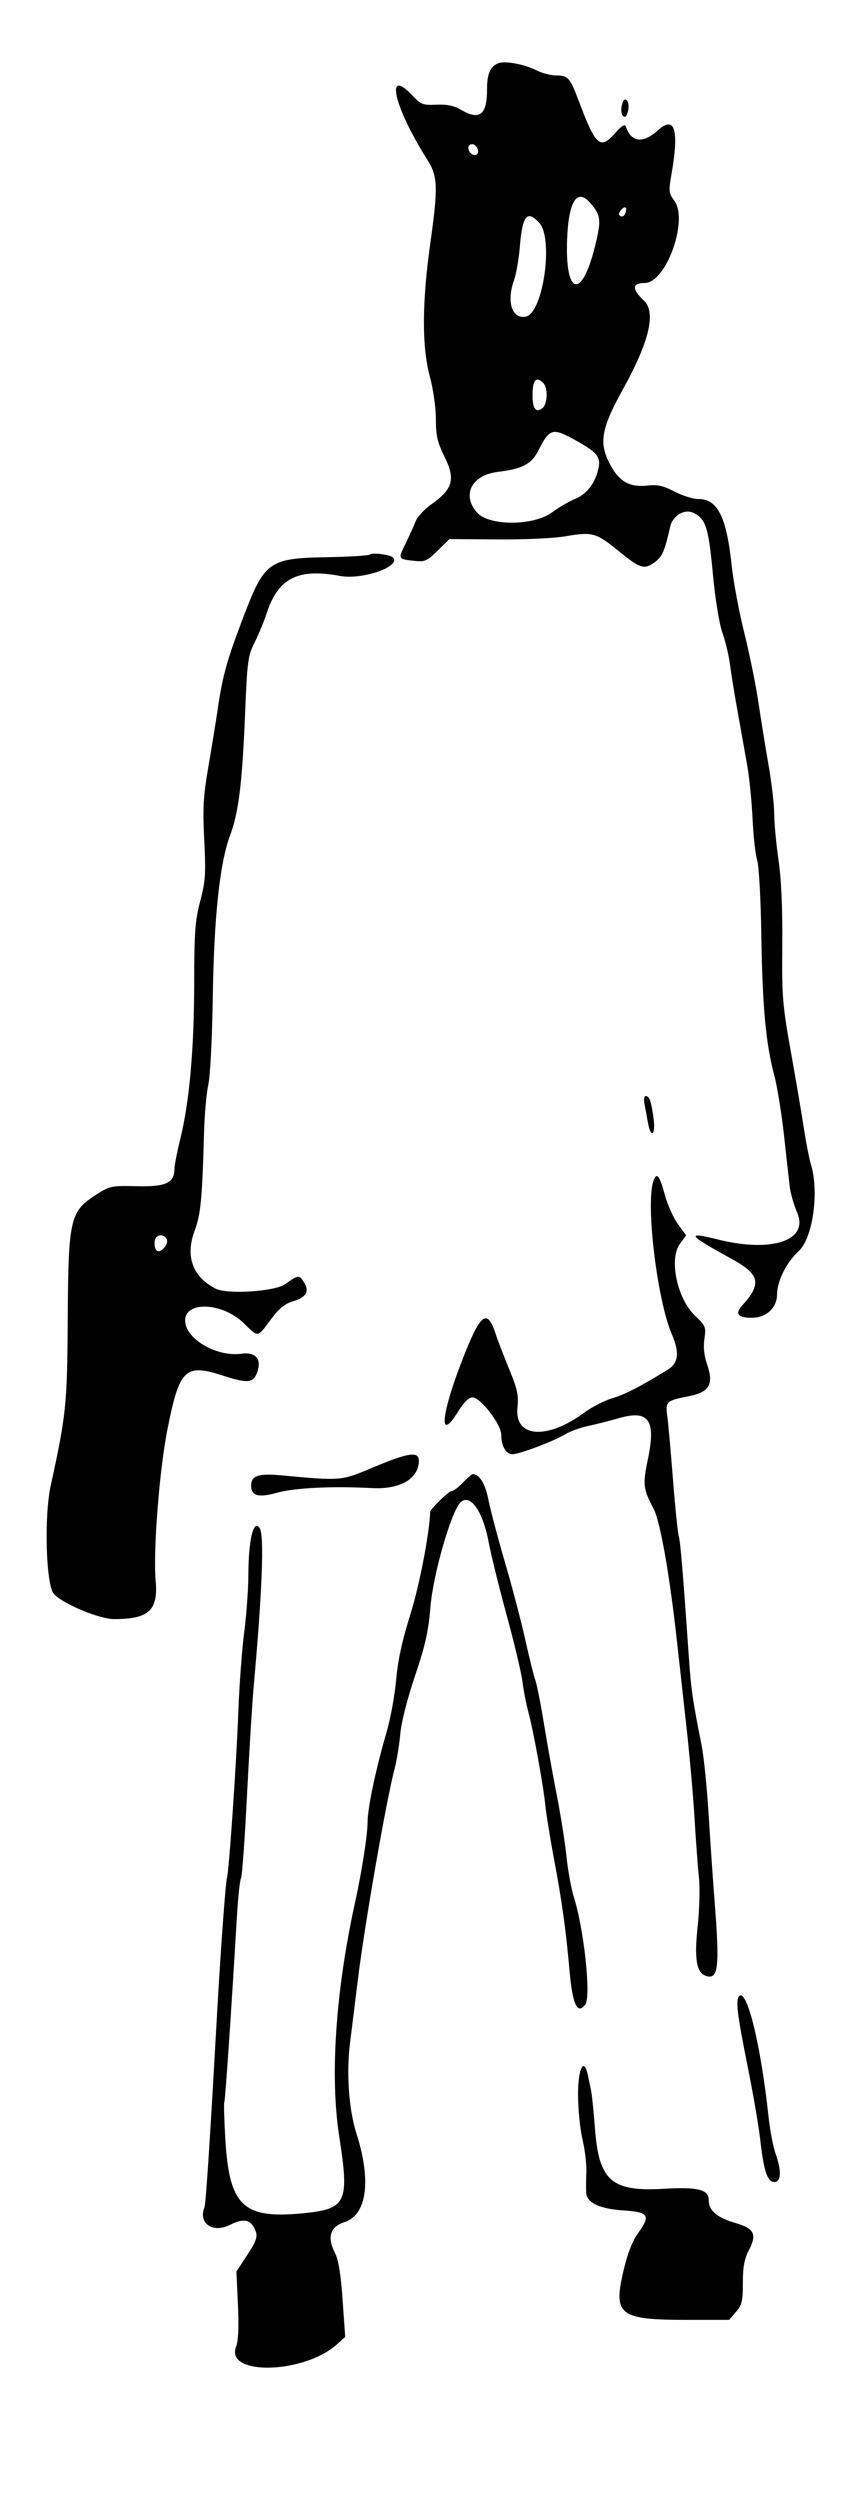 <svg width="120" height="350" xmlns="http://www.w3.org/2000/svg" xmlns:svg="http://www.w3.org/2000/svg">
 <g>
  <title>Layer 1</title>
  <g id="svgg">
   <path fill-rule="evenodd" fill="#000000" d="m69.791,8.844c-1.125,0.419 -1.592,1.479 -1.592,3.616c0,3.652 -1.022,4.458 -3.672,2.895c-0.944,-0.557 -1.932,-0.759 -3.411,-0.697c-1.888,0.08 -2.194,-0.032 -3.29,-1.206c-3.999,-4.277 -2.704,1.479 2.001,8.898c1.482,2.338 1.534,3.806 0.414,11.802c-1.149,8.199 -1.174,14.376 -0.077,18.471c0.507,1.892 0.871,4.425 0.871,6.062c0,2.347 0.206,3.23 1.245,5.338c1.515,3.072 1.118,4.472 -1.863,6.573c-0.981,0.692 -1.973,1.752 -2.204,2.356c-0.231,0.603 -0.853,1.98 -1.381,3.059c-1.118,2.284 -1.132,2.253 1.099,2.502c1.576,0.176 1.84,0.064 3.355,-1.424l1.644,-1.615l6.714,0.05c3.859,0.029 7.949,-0.163 9.617,-0.452c3.7,-0.641 4.231,-0.488 7.462,2.161c2.943,2.412 3.561,2.578 5.094,1.372c0.945,-0.743 1.273,-1.532 2.02,-4.849c0.348,-1.545 1.967,-2.538 3.213,-1.97c1.764,0.803 2.152,1.995 2.757,8.453c0.343,3.668 0.888,7.041 1.351,8.36c0.427,1.217 0.899,3.187 1.048,4.378c0.15,1.192 0.627,4.137 1.061,6.545c0.433,2.408 1.04,5.811 1.349,7.562c0.308,1.751 0.651,5.154 0.761,7.562c0.11,2.408 0.399,5.005 0.642,5.772c0.25,0.787 0.504,5.37 0.584,10.547c0.156,9.987 0.635,15.183 1.803,19.551c0.417,1.559 1.03,5.32 1.364,8.358c0.333,3.038 0.695,6.29 0.805,7.227c0.109,0.937 0.581,2.592 1.049,3.679c1.671,3.884 -3.519,5.645 -11.086,3.76c-4.592,-1.143 -4.255,-0.665 1.916,2.716c3.95,2.164 4.243,3.462 1.472,6.52c-1.044,1.151 -0.603,1.721 1.33,1.721c2.041,0 3.536,-1.375 3.549,-3.265c0.012,-1.879 1.313,-4.489 3.015,-6.047c1.994,-1.827 2.911,-8.308 1.724,-12.183c-0.234,-0.765 -0.672,-3.002 -0.972,-4.972c-0.301,-1.971 -1.123,-6.806 -1.826,-10.747c-1.18,-6.612 -1.274,-7.762 -1.208,-14.925c0.047,-5.147 -0.131,-9.169 -0.527,-11.94c-0.329,-2.299 -0.602,-5.227 -0.606,-6.508c-0.004,-1.281 -0.357,-4.326 -0.785,-6.766c-0.428,-2.441 -1.069,-6.408 -1.425,-8.816c-0.356,-2.408 -1.248,-6.796 -1.982,-9.751c-0.735,-2.955 -1.524,-7.164 -1.755,-9.353c-0.722,-6.849 -1.967,-9.354 -4.65,-9.354c-0.751,0 -2.264,-0.47 -3.363,-1.045c-1.558,-0.814 -2.379,-1.002 -3.724,-0.85c-2.471,0.278 -3.912,-0.474 -5.15,-2.688c-1.788,-3.199 -1.483,-5.117 1.736,-10.939c3.644,-6.589 4.581,-10.658 2.832,-12.292c-1.686,-1.575 -1.639,-2.434 0.133,-2.434c2.994,0 6.162,-8.798 4.148,-11.522c-0.78,-1.055 -0.81,-1.331 -0.398,-3.698c1.095,-6.285 0.468,-8.299 -1.913,-6.148c-2.096,1.894 -3.737,1.687 -4.488,-0.565c-0.121,-0.362 -0.611,-0.05 -1.484,0.945c-2.087,2.377 -2.717,1.824 -5.082,-4.458c-1.245,-3.308 -1.509,-3.609 -3.169,-3.609c-0.748,0 -2.025,-0.337 -2.837,-0.748c-1.623,-0.823 -4.323,-1.323 -5.258,-0.975m17.285,5.874c-0.154,0.615 -0.087,1.265 0.155,1.508c0.303,0.303 0.505,0.114 0.698,-0.656c0.154,-0.615 0.087,-1.265 -0.155,-1.508c-0.303,-0.303 -0.505,-0.114 -0.698,0.656m-20.141,6.33c0.073,0.376 -0.124,0.663 -0.455,0.663c-0.63,0 -1.169,-0.959 -0.766,-1.362c0.403,-0.403 1.083,-0.014 1.221,0.699m15.679,7.33c1.55,1.777 1.619,2.388 0.696,6.124c-1.873,7.58 -4.236,6.876 -3.893,-1.16c0.221,-5.19 1.401,-7.022 3.197,-4.964m4.94,1.5c-0.134,0.352 -0.434,0.523 -0.665,0.38c-0.289,-0.178 -0.272,-0.438 0.054,-0.831c0.578,-0.697 0.947,-0.424 0.611,0.451m-12.036,1.336c2.028,2.242 0.523,12.652 -1.898,13.118c-1.925,0.371 -2.718,-2.053 -1.656,-5.062c0.319,-0.906 0.692,-3.033 0.828,-4.727c0.353,-4.398 1.02,-5.213 2.726,-3.329m0.562,22.418c0.663,0.663 0.598,2.906 -0.102,3.488c-0.903,0.749 -1.411,0.124 -1.411,-1.734c0,-2.194 0.497,-2.77 1.513,-1.754m4.697,8.117c3.021,1.689 3.453,2.315 2.922,4.237c-0.523,1.893 -1.671,3.271 -3.248,3.898c-0.719,0.286 -2.16,1.133 -3.203,1.883c-2.636,1.895 -8.838,1.878 -10.477,-0.028c-2.135,-2.484 -0.717,-5.231 2.928,-5.67c3.401,-0.41 4.702,-1.079 5.628,-2.893c1.667,-3.269 2.001,-3.356 5.45,-1.427m-28.966,15.884c-0.148,0.149 -2.745,0.315 -5.771,0.37c-8.526,0.156 -8.987,0.496 -12.189,8.982c-2.167,5.741 -2.721,7.8 -3.433,12.736c-0.205,1.423 -0.758,4.826 -1.23,7.562c-0.724,4.204 -0.816,5.808 -0.589,10.349c0.236,4.725 0.168,5.754 -0.563,8.532c-0.715,2.715 -0.834,4.34 -0.845,11.542c-0.014,9.221 -0.666,16.526 -1.938,21.717c-0.456,1.86 -0.831,3.786 -0.832,4.278c-0.006,1.923 -1.226,2.473 -5.271,2.377c-3.555,-0.085 -3.777,-0.038 -5.684,1.188c-3.683,2.369 -3.899,3.322 -3.984,17.629c-0.071,11.764 -0.219,13.203 -2.377,23.085c-0.944,4.32 -0.671,13.94 0.431,15.17c1.254,1.4 6.377,3.537 8.474,3.534c4.843,-0.006 6.156,-1.225 5.786,-5.371c-0.369,-4.135 0.529,-15.623 1.663,-21.271c1.69,-8.417 2.454,-9.152 7.74,-7.452c3.467,1.114 4.235,1.052 4.782,-0.386c0.721,-1.896 -0.143,-2.953 -2.183,-2.674c-3.355,0.46 -7.586,-1.914 -7.859,-4.41c-0.328,-2.995 5.115,-2.884 8.226,0.169c2.026,1.989 1.861,2.012 3.729,-0.517c1.174,-1.589 1.956,-2.231 3.155,-2.59c1.875,-0.562 2.333,-1.412 1.47,-2.729c-0.641,-0.977 -0.775,-0.96 -2.579,0.333c-1.454,1.043 -8.14,1.469 -9.768,0.623c-3.219,-1.674 -4.25,-4.532 -2.919,-8.091c0.854,-2.282 1.066,-4.485 1.315,-13.691c0.068,-2.518 0.338,-5.563 0.601,-6.767c0.272,-1.246 0.54,-6.476 0.623,-12.139c0.165,-11.26 0.976,-18.898 2.408,-22.705c1.21,-3.213 1.719,-7.321 2.118,-17.096c0.301,-7.362 0.401,-8.11 1.327,-9.95c0.55,-1.095 1.311,-2.936 1.689,-4.092c1.62,-4.947 4.352,-6.34 10.284,-5.243c3.137,0.58 8.637,-1.345 7.396,-2.589c-0.389,-0.39 -2.903,-0.715 -3.203,-0.413m38.432,76.914c0.12,0.602 0.333,1.766 0.474,2.587c0.396,2.301 1.115,1.851 0.803,-0.502c-0.318,-2.397 -0.591,-3.18 -1.107,-3.18c-0.213,0 -0.289,0.493 -0.17,1.095m1.224,10.894c-1.051,3.313 0.571,16.632 2.6,21.349c1.118,2.6 0.946,4.051 -0.594,4.996c-3.86,2.369 -5.986,3.461 -7.737,3.974c-1.084,0.317 -2.881,1.246 -3.994,2.063c-5.184,3.805 -9.717,3.448 -9.285,-0.731c0.18,-1.744 -0.004,-2.594 -1.173,-5.441c-0.762,-1.855 -1.598,-4.03 -1.858,-4.833c-1.157,-3.58 -2.062,-3.017 -4.346,2.701c-3.29,8.239 -3.809,12.733 -0.937,8.113c0.801,-1.289 1.512,-1.991 2.016,-1.991c1.128,0 4.03,3.783 4.03,5.253c0,1.562 0.659,2.708 1.559,2.708c0.967,0 5.877,-1.853 7.409,-2.797c0.664,-0.409 2.097,-0.93 3.184,-1.158c1.088,-0.229 3.008,-0.715 4.267,-1.08c4.234,-1.228 5.264,0.203 4.117,5.72c-0.742,3.573 -0.678,4.141 0.782,6.925c0.967,1.844 2.295,9.455 3.359,19.255c0.238,2.189 0.794,7.204 1.235,11.145c0.442,3.94 0.959,9.761 1.149,12.935c0.191,3.174 0.469,6.935 0.62,8.358c0.151,1.423 0.07,4.476 -0.179,6.784c-0.498,4.615 -0.173,6.526 1.184,6.957c1.719,0.545 1.913,-1.194 1.178,-10.557c-0.215,-2.736 -0.584,-8.109 -0.82,-11.94c-0.236,-3.831 -0.679,-8.219 -0.984,-9.751c-1.281,-6.439 -1.476,-7.797 -1.805,-12.538c-0.81,-11.709 -1.175,-16.071 -1.403,-16.791c-0.134,-0.422 -0.5,-4.025 -0.813,-8.008c-0.314,-3.982 -0.674,-7.981 -0.8,-8.885c-0.269,-1.934 -0.109,-2.079 2.979,-2.69c2.937,-0.581 3.56,-1.644 2.608,-4.449c-0.427,-1.258 -0.554,-2.457 -0.381,-3.608c0.244,-1.63 0.172,-1.808 -1.313,-3.224c-2.519,-2.403 -3.679,-7.947 -2.108,-10.072l0.861,-1.165l-1.156,-1.597c-0.636,-0.878 -1.472,-2.761 -1.858,-4.185c-0.733,-2.709 -1.144,-3.159 -1.593,-1.745m-68.104,8.099c0.259,0.674 -0.818,1.922 -1.365,1.584c-0.424,-0.262 -0.49,-1.514 -0.101,-1.904c0.459,-0.458 1.232,-0.289 1.466,0.32m28.916,31.894c-4.557,1.92 -4.396,1.907 -13.03,1.112c-3.061,-0.281 -4.085,0.078 -4.085,1.434c0,1.464 1.016,1.747 3.634,1.012c2.448,-0.687 7.772,-0.947 13.288,-0.649c3.946,0.214 6.561,-1.315 6.561,-3.835c0,-1.35 -1.474,-1.136 -6.368,0.926m12.537,2.148c-0.629,0.656 -1.361,1.194 -1.625,1.194c-0.376,0 -2.941,2.517 -2.955,2.899c-0.117,3.131 -1.517,10.361 -2.792,14.414c-1.13,3.591 -1.733,6.37 -1.97,9.08c-0.188,2.148 -0.796,5.462 -1.35,7.363c-1.491,5.117 -2.64,10.539 -2.648,12.486c-0.008,1.88 -0.786,6.903 -1.746,11.27c-2.735,12.45 -3.545,24.363 -2.229,32.826c1.446,9.306 1.031,10.17 -5.173,10.768c-8.285,0.798 -10.219,-1.057 -10.771,-10.329c-0.164,-2.752 -0.231,-5.113 -0.149,-5.245c0.135,-0.219 0.965,-12.415 1.747,-25.681c0.169,-2.873 0.436,-5.43 0.592,-5.683c0.156,-0.253 0.532,-5.424 0.835,-11.493c0.304,-6.068 0.737,-13.093 0.964,-15.611c1.169,-12.974 1.468,-20.867 0.828,-21.879c-0.865,-1.367 -1.585,1.6 -1.598,6.581c-0.006,1.984 -0.266,5.567 -0.579,7.961c-0.314,2.394 -0.684,7.397 -0.823,11.119c-0.273,7.297 -1.3,22.309 -1.592,23.283c-0.197,0.654 -0.915,10.524 -1.404,19.304c-1.019,18.267 -1.55,26.342 -1.767,26.896c-0.856,2.188 1.201,3.582 3.554,2.407c1.821,-0.909 2.78,-0.806 3.408,0.369c0.613,1.145 0.478,1.658 -1.042,3.973l-1.429,2.176l0.214,4.641c0.144,3.127 0.058,5.054 -0.263,5.905c-1.535,4.072 9.5,3.801 14.119,-0.347l1.164,-1.045l-0.361,-5.187c-0.244,-3.497 -0.582,-5.612 -1.038,-6.493c-1.167,-2.257 -0.731,-3.747 1.282,-4.384c3.153,-0.998 3.81,-5.79 1.697,-12.394c-1.073,-3.354 -1.436,-8.512 -0.899,-12.749c0.236,-1.854 0.724,-5.788 1.085,-8.744c0.942,-7.712 3.989,-25.208 5.164,-29.651c0.29,-1.095 0.64,-3.244 0.778,-4.776c0.151,-1.669 0.979,-4.941 2.064,-8.16c1.452,-4.307 1.882,-6.231 2.168,-9.702c0.37,-4.486 2.88,-13.24 4.178,-14.569c1.33,-1.363 3.14,1.135 3.952,5.452c0.338,1.799 1.485,6.456 2.55,10.349c1.064,3.892 2.055,8.062 2.203,9.266c0.147,1.204 0.509,3.085 0.804,4.18c0.715,2.65 2.086,10.156 2.399,13.134c0.138,1.313 0.671,4.627 1.185,7.363c1.142,6.084 1.696,10.055 2.194,15.719c0.422,4.805 1.108,6.293 2.214,4.802c0.836,-1.129 -0.178,-10.557 -1.631,-15.148c-0.346,-1.094 -0.797,-3.602 -1.002,-5.572c-0.205,-1.97 -0.813,-5.821 -1.351,-8.557c-0.539,-2.736 -1.353,-7.266 -1.81,-10.067c-0.457,-2.8 -0.996,-5.526 -1.198,-6.058c-0.202,-0.532 -0.836,-3.077 -1.408,-5.655c-0.572,-2.578 -1.855,-7.464 -2.85,-10.857c-0.996,-3.393 -2.034,-7.319 -2.307,-8.725c-0.441,-2.265 -1.259,-3.613 -2.191,-3.613c-0.136,0 -0.762,0.537 -1.391,1.194m38.695,71.885c-0.53,0.53 -0.296,2.518 1.134,9.616c0.782,3.881 1.592,8.578 1.8,10.439c0.497,4.436 1.007,5.97 1.984,5.97c0.964,0 1.024,-1.552 0.156,-4.014c-0.335,-0.949 -0.772,-3.255 -0.971,-5.124c-1.062,-9.948 -3.012,-17.978 -4.103,-16.887m-22.57,13.786c0.003,2.025 0.283,4.846 0.622,6.269c0.338,1.423 0.582,3.483 0.542,4.577c-0.041,1.095 -0.052,2.389 -0.025,2.877c0.079,1.424 1.851,2.274 5.199,2.496c3.571,0.237 3.867,0.691 2.066,3.176c-0.793,1.096 -1.471,2.845 -2.038,5.259c-1.462,6.226 -0.607,6.889 8.886,6.889l5.905,0l0.961,-1.117c0.829,-0.964 0.961,-1.521 0.961,-4.067c0,-2.214 0.207,-3.347 0.828,-4.539c1.181,-2.267 0.789,-3.068 -1.889,-3.846c-2.546,-0.74 -3.715,-1.734 -3.715,-3.158c0,-1.533 -1.468,-1.906 -6.38,-1.622c-7.238,0.419 -9.011,-1.146 -9.553,-8.435c-0.175,-2.344 -0.422,-4.754 -0.55,-5.356c-0.129,-0.602 -0.327,-1.542 -0.44,-2.089c-0.548,-2.638 -1.386,-1.006 -1.38,2.686" id="path0"/>
  </g>
 </g>
</svg>